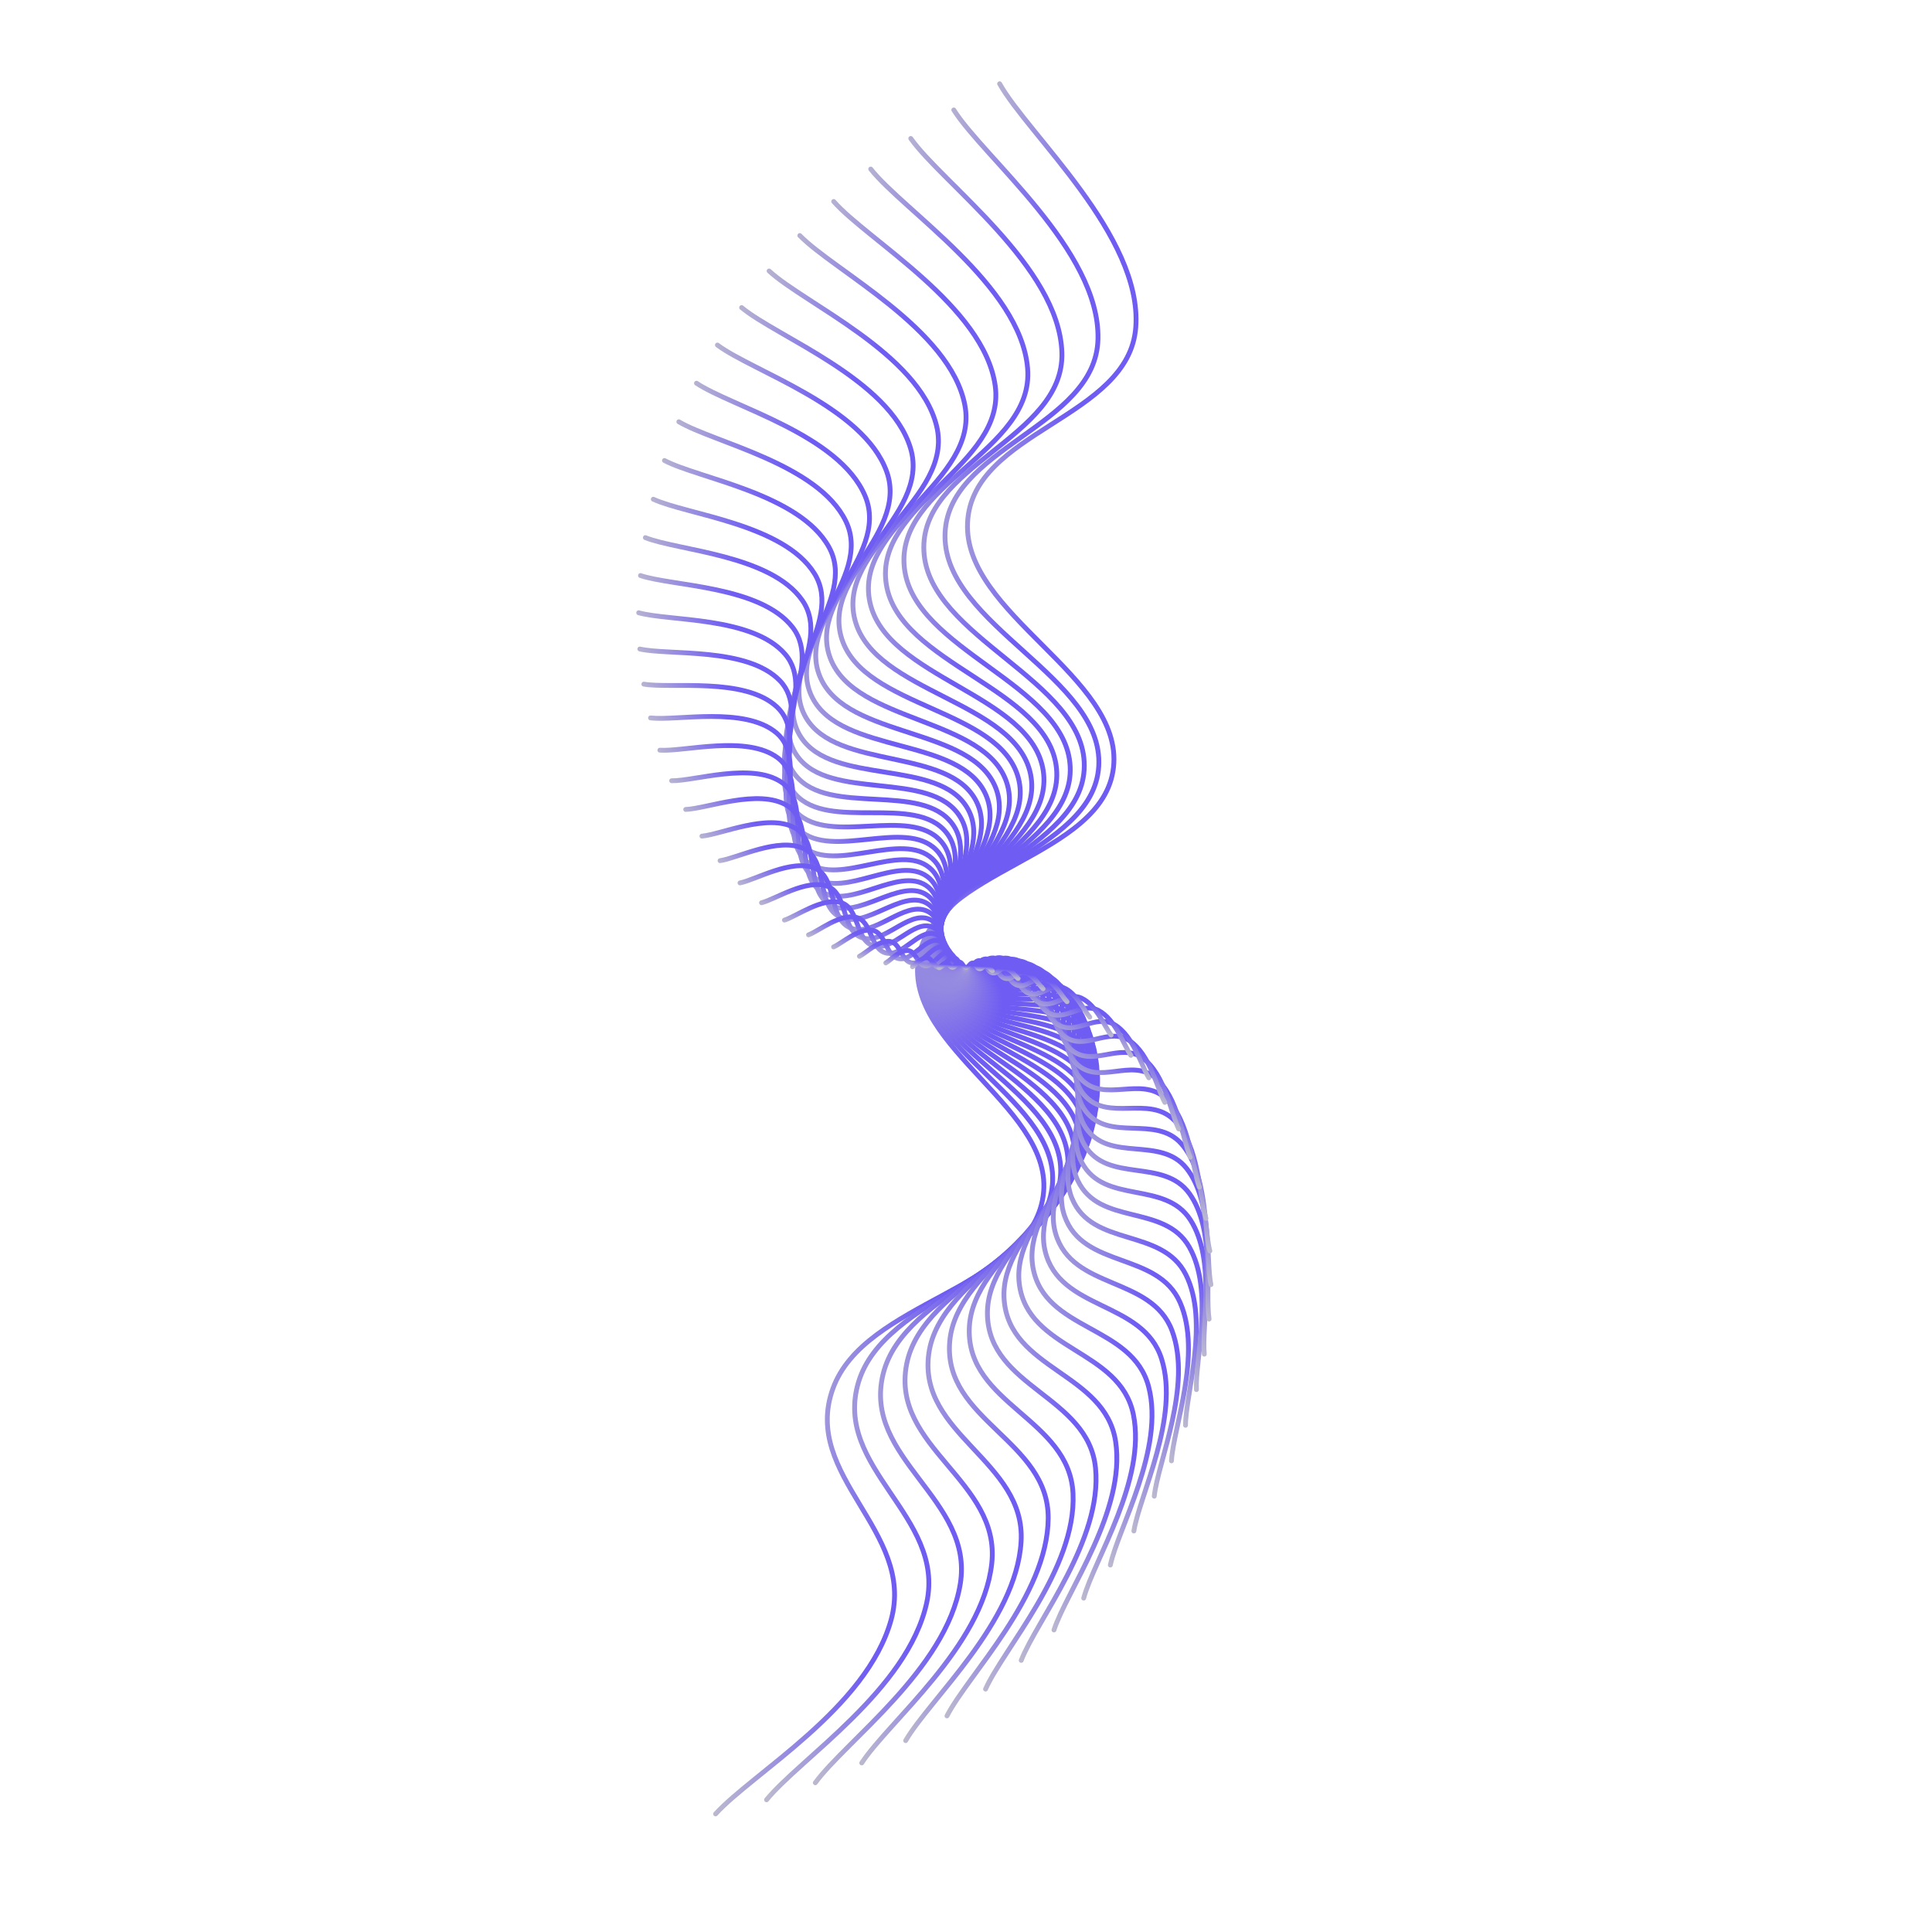 <svg xmlns="http://www.w3.org/2000/svg" version="1.1" xmlns:xlink="http://www.w3.org/1999/xlink" xmlns:svgjs="http://svgjs.dev/svgjs" viewBox="0 0 800 800"><defs><linearGradient x1="50%" y1="0%" x2="50%" y2="100%" id="wwwhirl-grad"><stop stop-color="#6f5cf3ff" stop-opacity="1" offset="45%"></stop><stop stop-color="#bab7cfff" stop-opacity="1" offset="100%"></stop></linearGradient></defs><g stroke-width="2" stroke="url(#wwwhirl-grad)" fill="none" stroke-linecap="round"><path d="M37 443.405C55.906 428.517 89.938 375.13 127.75 371.94C165.563 368.749 180.688 432.132 218.5 428.091C256.313 424.05 271.438 354.243 309.25 352.542C347.063 350.84 362.188 419.711 400 419.924C437.813 420.136 452.938 352.074 490.75 353.563C528.563 355.052 543.688 419.839 581.5 427.07C619.313 434.302 634.438 384.021 672.25 388.275C710.063 392.529 744.094 435.153 763 447.489 " transform="rotate(99, 400, 400)"></path><path d="M48 442.09C66.333 427.653 99.333 375.884 136 372.79C172.667 369.696 187.333 431.159 224 427.24C260.667 423.321 275.333 355.63 312 353.98C348.667 352.33 363.333 419.114 400 419.32C436.667 419.526 451.333 353.526 488 354.97C524.667 356.414 539.333 419.238 576 426.25C612.667 433.263 627.333 384.505 664 388.63C700.667 392.755 733.667 434.088 752 446.05 " transform="rotate(96, 400, 400)"></path><path d="M59 440.775C76.76 426.788 108.729 376.637 144.25 373.64C179.771 370.643 193.979 430.185 229.5 426.389C265.021 422.592 279.229 357.017 314.75 355.418C350.271 353.82 364.479 418.516 400 418.716C435.521 418.916 449.729 354.979 485.25 356.377C520.771 357.776 534.979 418.636 570.5 425.43C606.021 432.223 620.229 384.989 655.75 388.985C691.271 392.981 723.24 433.022 741 444.611 " transform="rotate(93, 400, 400)"></path><path d="M70 439.459C87.188 425.924 118.125 377.391 152.5 374.491C186.875 371.59 200.625 429.211 235 425.538C269.375 421.864 283.125 358.403 317.5 356.856C351.875 355.309 365.625 417.919 400 418.113C434.375 418.306 448.125 356.431 482.5 357.784C516.875 359.138 530.625 418.035 565 424.609C599.375 431.184 613.125 385.473 647.5 389.341C681.875 393.208 712.813 431.957 730 443.172 " transform="rotate(90, 400, 400)"></path><path d="M81 438.144C97.615 425.06 127.521 378.145 160.75 375.341C193.979 372.537 207.271 428.238 240.5 424.686C273.729 421.135 287.021 359.79 320.25 358.294C353.479 356.799 366.771 417.322 400 417.509C433.229 417.696 446.521 357.883 479.75 359.192C512.979 360.5 526.271 417.434 559.5 423.789C592.729 430.144 606.021 385.958 639.25 389.696C672.479 393.434 702.385 430.892 719 441.733 " transform="rotate(87, 400, 400)"></path><path d="M92 436.829C108.042 424.196 136.917 378.898 169 376.191C201.083 373.484 213.917 427.264 246 423.835C278.083 420.406 290.917 361.176 323 359.733C355.083 358.289 367.917 416.725 400 416.905C432.083 417.086 444.917 359.336 477 360.599C509.083 361.862 521.917 416.833 554 422.969C586.083 429.105 598.917 386.442 631 390.051C663.083 393.661 691.958 429.827 708 440.294 " transform="rotate(84, 400, 400)"></path><path d="M103 435.513C118.469 423.332 146.313 379.652 177.25 377.042C208.188 374.431 220.563 426.29 251.5 422.984C282.438 419.677 294.813 362.563 325.75 361.171C356.688 359.778 369.063 416.127 400 416.301C430.938 416.475 443.313 360.788 474.25 362.006C505.188 363.224 517.563 416.232 548.5 422.148C579.438 428.065 591.813 386.926 622.75 390.407C653.688 393.887 681.531 428.761 697 438.855 " transform="rotate(81, 400, 400)"></path><path d="M114 434.198C128.896 422.468 155.708 380.406 185.5 377.892C215.292 375.378 227.208 425.317 257 422.133C286.792 418.949 298.708 363.949 328.5 362.609C358.292 361.268 370.208 415.53 400 415.698C429.792 415.865 441.708 362.24 471.5 363.413C501.292 364.586 513.208 415.631 543 421.328C572.792 427.026 584.708 387.41 614.5 390.762C644.292 394.113 671.104 427.696 686 437.416 " transform="rotate(78, 400, 400)"></path><path d="M125 432.883C139.323 421.604 165.104 381.159 193.75 378.742C222.396 376.325 233.854 424.343 262.5 421.281C291.146 418.22 302.604 365.336 331.25 364.047C359.896 362.758 371.354 414.933 400 415.094C428.646 415.255 440.104 363.692 468.75 364.82C497.396 365.948 508.854 415.029 537.5 420.508C566.146 425.986 577.604 387.895 606.25 391.117C634.896 394.34 660.677 426.631 675 435.977 " transform="rotate(75, 400, 400)"></path><path d="M136 431.568C149.75 420.739 174.5 381.913 202 379.593C229.5 377.272 240.5 423.369 268 420.43C295.5 417.491 306.5 366.723 334 365.485C361.5 364.248 372.5 414.335 400 414.49C427.5 414.645 438.5 365.145 466 366.228C493.5 367.31 504.5 414.428 532 419.688C559.5 424.947 570.5 388.379 598 391.473C625.5 394.566 650.25 425.566 664 434.538 " transform="rotate(72, 400, 400)"></path><path d="M147 430.252C160.177 419.875 183.896 382.666 210.25 380.443C236.604 378.219 247.146 422.395 273.5 419.579C299.854 416.762 310.396 368.109 336.75 366.923C363.104 365.737 373.646 413.738 400 413.886C426.354 414.035 436.896 366.597 463.25 367.635C489.604 368.672 500.146 413.827 526.5 418.867C552.854 423.907 563.396 388.863 589.75 391.828C616.104 394.793 639.823 424.5 653 433.098 " transform="rotate(69, 400, 400)"></path><path d="M158 428.937C170.604 419.011 193.292 383.42 218.5 381.293C243.708 379.166 253.792 421.422 279 418.728C304.208 416.033 314.292 369.496 339.5 368.361C364.708 367.227 374.792 413.141 400 413.283C425.208 413.424 435.292 368.049 460.5 369.042C485.708 370.034 495.792 413.226 521 418.047C546.208 422.868 556.292 389.347 581.5 392.183C606.708 395.019 629.396 423.435 642 431.659 " transform="rotate(66, 400, 400)"></path><path d="M169 427.622C181.031 418.147 202.687 384.174 226.75 382.143C250.812 380.113 260.437 420.448 284.5 417.876C308.562 415.305 318.187 370.882 342.25 369.799C366.312 368.717 375.937 412.543 400 412.679C424.062 412.814 433.687 369.502 457.75 370.449C481.812 371.397 491.437 412.625 515.5 417.227C539.563 421.829 549.188 389.831 573.25 392.538C597.313 395.245 618.969 422.37 631 430.22 " transform="rotate(63, 400, 400)"></path><path d="M180 426.306C191.458 417.283 212.083 384.927 235 382.994C257.917 381.06 267.083 419.474 290 417.025C312.917 414.576 322.083 372.269 345 371.238C367.917 370.206 377.083 411.946 400 412.075C422.917 412.204 432.083 370.954 455 371.856C477.917 372.759 487.083 412.023 510 416.406C532.917 420.789 542.083 390.316 565 392.894C587.917 395.472 608.542 421.305 620 428.781 " transform="rotate(60, 400, 400)"></path><path d="M191 424.991C201.885 416.419 221.479 385.681 243.25 383.844C265.021 382.007 273.729 418.501 295.5 416.174C317.271 413.847 325.979 373.655 347.75 372.676C369.521 371.696 378.229 411.349 400 411.471C421.771 411.594 430.479 372.406 452.25 373.263C474.021 374.121 482.729 411.422 504.5 415.586C526.271 419.75 534.979 390.8 556.75 393.249C578.521 395.698 598.115 420.239 609 427.342 " transform="rotate(57, 400, 400)"></path><path d="M202 423.676C212.312 415.555 230.875 386.435 251.5 384.694C272.125 382.954 280.375 417.527 301 415.323C321.625 413.118 329.875 375.042 350.5 374.114C371.125 373.186 379.375 410.752 400 410.868C420.625 410.984 428.875 373.859 449.5 374.671C470.125 375.483 478.375 410.821 499 414.766C519.625 418.71 527.875 391.284 548.5 393.604C569.125 395.925 587.688 419.174 598 425.903 " transform="rotate(54, 400, 400)"></path><path d="M213 422.36C222.74 414.69 240.271 387.188 259.75 385.545C279.229 383.901 287.021 416.553 306.5 414.471C325.979 412.389 333.771 376.428 353.25 375.552C372.729 374.675 380.521 410.154 400 410.264C419.479 410.373 427.271 375.311 446.75 376.078C466.229 376.845 474.021 410.22 493.5 413.945C512.979 417.671 520.771 391.768 540.25 393.96C559.729 396.151 577.26 418.109 587 424.464 " transform="rotate(51, 400, 400)"></path><path d="M224 421.045C233.167 413.826 249.667 387.942 268 386.395C286.333 384.848 293.667 415.579 312 413.62C330.333 411.661 337.667 377.815 356 376.99C374.333 376.165 381.667 409.557 400 409.66C418.333 409.763 425.667 376.763 444 377.485C462.333 378.207 469.667 409.619 488 413.125C506.333 416.631 513.667 392.253 532 394.315C550.333 396.378 566.833 417.044 576 423.025 " transform="rotate(48, 400, 400)"></path><path d="M235 419.73C243.594 412.962 259.063 388.696 276.25 387.245C293.438 385.795 300.313 414.606 317.5 412.769C334.688 410.932 341.563 379.202 358.75 378.428C375.938 377.655 382.813 408.96 400 409.056C417.188 409.153 424.063 378.215 441.25 378.892C458.438 379.569 465.313 409.018 482.5 412.305C499.688 415.592 506.563 392.737 523.75 394.67C540.938 396.604 556.406 415.979 565 421.586 " transform="rotate(45, 400, 400)"></path><path d="M246 418.414C254.021 412.098 268.458 389.449 284.5 388.096C300.542 386.742 306.958 413.632 323 411.918C339.042 410.203 345.458 380.588 361.5 379.866C377.542 379.144 383.958 408.362 400 408.453C416.042 408.543 422.458 379.668 438.5 380.299C454.542 380.931 460.958 408.416 477 411.484C493.042 414.552 499.458 393.221 515.5 395.026C531.542 396.83 545.979 414.913 554 420.147 " transform="rotate(42, 400, 400)"></path><path d="M257 417.099C264.448 411.234 277.854 390.203 292.75 388.946C307.646 387.689 313.604 412.658 328.5 411.066C343.396 409.474 349.354 381.975 364.25 381.304C379.146 380.634 385.104 407.765 400 407.849C414.896 407.933 420.854 381.12 435.75 381.707C450.646 382.293 456.604 407.815 471.5 410.664C486.396 413.513 492.354 393.705 507.25 395.381C522.146 397.057 535.552 413.848 543 418.708 " transform="rotate(39, 400, 400)"></path><path d="M268 415.784C274.875 410.37 287.25 390.956 301 389.796C314.75 388.636 320.25 411.685 334 410.215C347.75 408.745 353.25 383.361 367 382.743C380.75 382.124 386.25 407.168 400 407.245C413.75 407.322 419.25 382.572 433 383.114C446.75 383.655 452.25 407.214 466 409.844C479.75 412.473 485.25 394.189 499 395.736C512.75 397.283 525.125 412.783 532 417.269 " transform="rotate(36, 400, 400)"></path><path d="M279 414.468C285.302 409.506 296.646 391.71 309.25 390.647C321.854 389.583 326.896 410.711 339.5 409.364C352.104 408.017 357.146 384.748 369.75 384.181C382.354 383.613 387.396 406.57 400 406.641C412.604 406.712 417.646 384.025 430.25 384.521C442.854 385.017 447.896 406.613 460.5 409.023C473.104 411.434 478.146 394.674 490.75 396.092C503.354 397.51 514.698 411.718 521 415.83 " transform="rotate(33, 400, 400)"></path><path d="M290 413.153C295.729 408.641 306.042 392.464 317.5 391.497C328.958 390.53 333.542 409.737 345 408.513C356.458 407.288 361.042 386.134 372.5 385.619C383.958 385.103 388.542 405.973 400 406.038C411.458 406.102 416.042 385.477 427.5 385.928C438.958 386.379 443.542 406.012 455 408.203C466.458 410.395 471.042 395.158 482.5 396.447C493.958 397.736 504.271 410.652 510 414.391 " transform="rotate(30, 400, 400)"></path><path d="M301 411.838C306.156 407.777 315.438 393.217 325.75 392.347C336.063 391.477 340.188 408.763 350.5 407.661C360.813 406.559 364.938 387.521 375.25 387.057C385.563 386.593 389.688 405.376 400 405.434C410.313 405.492 414.438 386.929 424.75 387.335C435.063 387.741 439.188 405.411 449.5 407.383C459.813 409.355 463.938 395.642 474.25 396.802C484.563 397.962 493.844 409.587 499 412.952 " transform="rotate(27, 400, 400)"></path><path d="M312 410.523C316.583 406.913 324.833 393.971 334 393.198C343.167 392.424 346.833 407.79 356 406.81C365.167 405.83 368.833 388.908 378 388.495C387.167 388.083 390.833 404.778 400 404.83C409.167 404.882 412.833 388.382 422 388.743C431.167 389.103 434.833 404.809 444 406.563C453.167 408.316 456.833 396.126 466 397.158C475.167 398.189 483.417 408.522 488 411.513 " transform="rotate(24, 400, 400)"></path><path d="M323 409.207C327.01 406.049 334.229 394.725 342.25 394.048C350.271 393.371 353.479 406.816 361.5 405.959C369.521 405.102 372.729 390.294 380.75 389.933C388.771 389.572 391.979 404.181 400 404.226C408.021 404.271 411.229 389.834 419.25 390.15C427.271 390.466 430.479 404.208 438.5 405.742C446.521 407.276 449.729 396.61 457.75 397.513C465.771 398.415 472.99 407.457 477 410.073 " transform="rotate(21, 400, 400)"></path><path d="M334 407.892C337.438 405.185 343.625 395.478 350.5 394.898C357.375 394.318 360.125 405.842 367 405.108C373.875 404.373 376.625 391.681 383.5 391.371C390.375 391.062 393.125 403.584 400 403.623C406.875 403.661 409.625 391.286 416.5 391.557C423.375 391.828 426.125 403.607 433 404.922C439.875 406.237 442.625 397.095 449.5 397.868C456.375 398.642 462.563 406.391 466 408.634 " transform="rotate(18, 400, 400)"></path><path d="M345 406.577C347.865 404.321 353.021 396.232 358.75 395.748C364.479 395.265 366.771 404.869 372.5 404.256C378.229 403.644 380.521 393.067 386.25 392.809C391.979 392.552 394.271 402.987 400 403.019C405.729 403.051 408.021 392.738 413.75 392.964C419.479 393.19 421.771 403.006 427.5 404.102C433.229 405.197 435.521 397.579 441.25 398.223C446.979 398.868 452.135 405.326 455 407.195 " transform="rotate(15, 400, 400)"></path><path d="M356 405.261C358.292 403.457 362.417 396.985 367 396.599C371.583 396.212 373.417 403.895 378 403.405C382.583 402.915 384.417 394.454 389 394.248C393.583 394.041 395.417 402.389 400 402.415C404.583 402.441 406.417 394.191 411 394.371C415.583 394.552 417.417 402.405 422 403.281C426.583 404.158 428.417 398.063 433 398.579C437.583 399.094 441.708 404.261 444 405.756 " transform="rotate(12, 400, 400)"></path><path d="M367 403.946C368.719 402.592 371.813 397.739 375.25 397.449C378.688 397.159 380.063 402.921 383.5 402.554C386.938 402.186 388.313 395.84 391.75 395.686C395.188 395.531 396.563 401.792 400 401.811C403.438 401.831 404.813 395.643 408.25 395.778C411.688 395.914 413.063 401.804 416.5 402.461C419.938 403.118 421.313 398.547 424.75 398.934C428.188 399.321 431.281 403.196 433 404.317 " transform="rotate(9, 400, 400)"></path><path d="M378 402.631C379.146 401.728 381.208 398.493 383.5 398.299C385.792 398.106 386.708 401.947 389 401.703C391.292 401.458 392.208 397.227 394.5 397.124C396.792 397.021 397.708 401.195 400 401.208C402.292 401.22 403.208 397.095 405.5 397.186C407.792 397.276 408.708 401.202 411 401.641C413.292 402.079 414.208 399.032 416.5 399.289C418.792 399.547 420.854 402.13 422 402.878 " transform="rotate(6, 400, 400)"></path><path d="M389 401.315C389.573 400.864 390.604 399.246 391.75 399.15C392.896 399.053 393.354 400.974 394.5 400.851C395.646 400.729 396.104 398.613 397.25 398.562C398.396 398.51 398.854 400.597 400 400.604C401.146 400.61 401.604 398.548 402.75 398.593C403.896 398.638 404.354 400.601 405.5 400.82C406.646 401.039 407.104 399.516 408.25 399.645C409.396 399.774 410.427 401.065 411 401.439 " transform="rotate(3, 400, 400)"></path></g></svg>